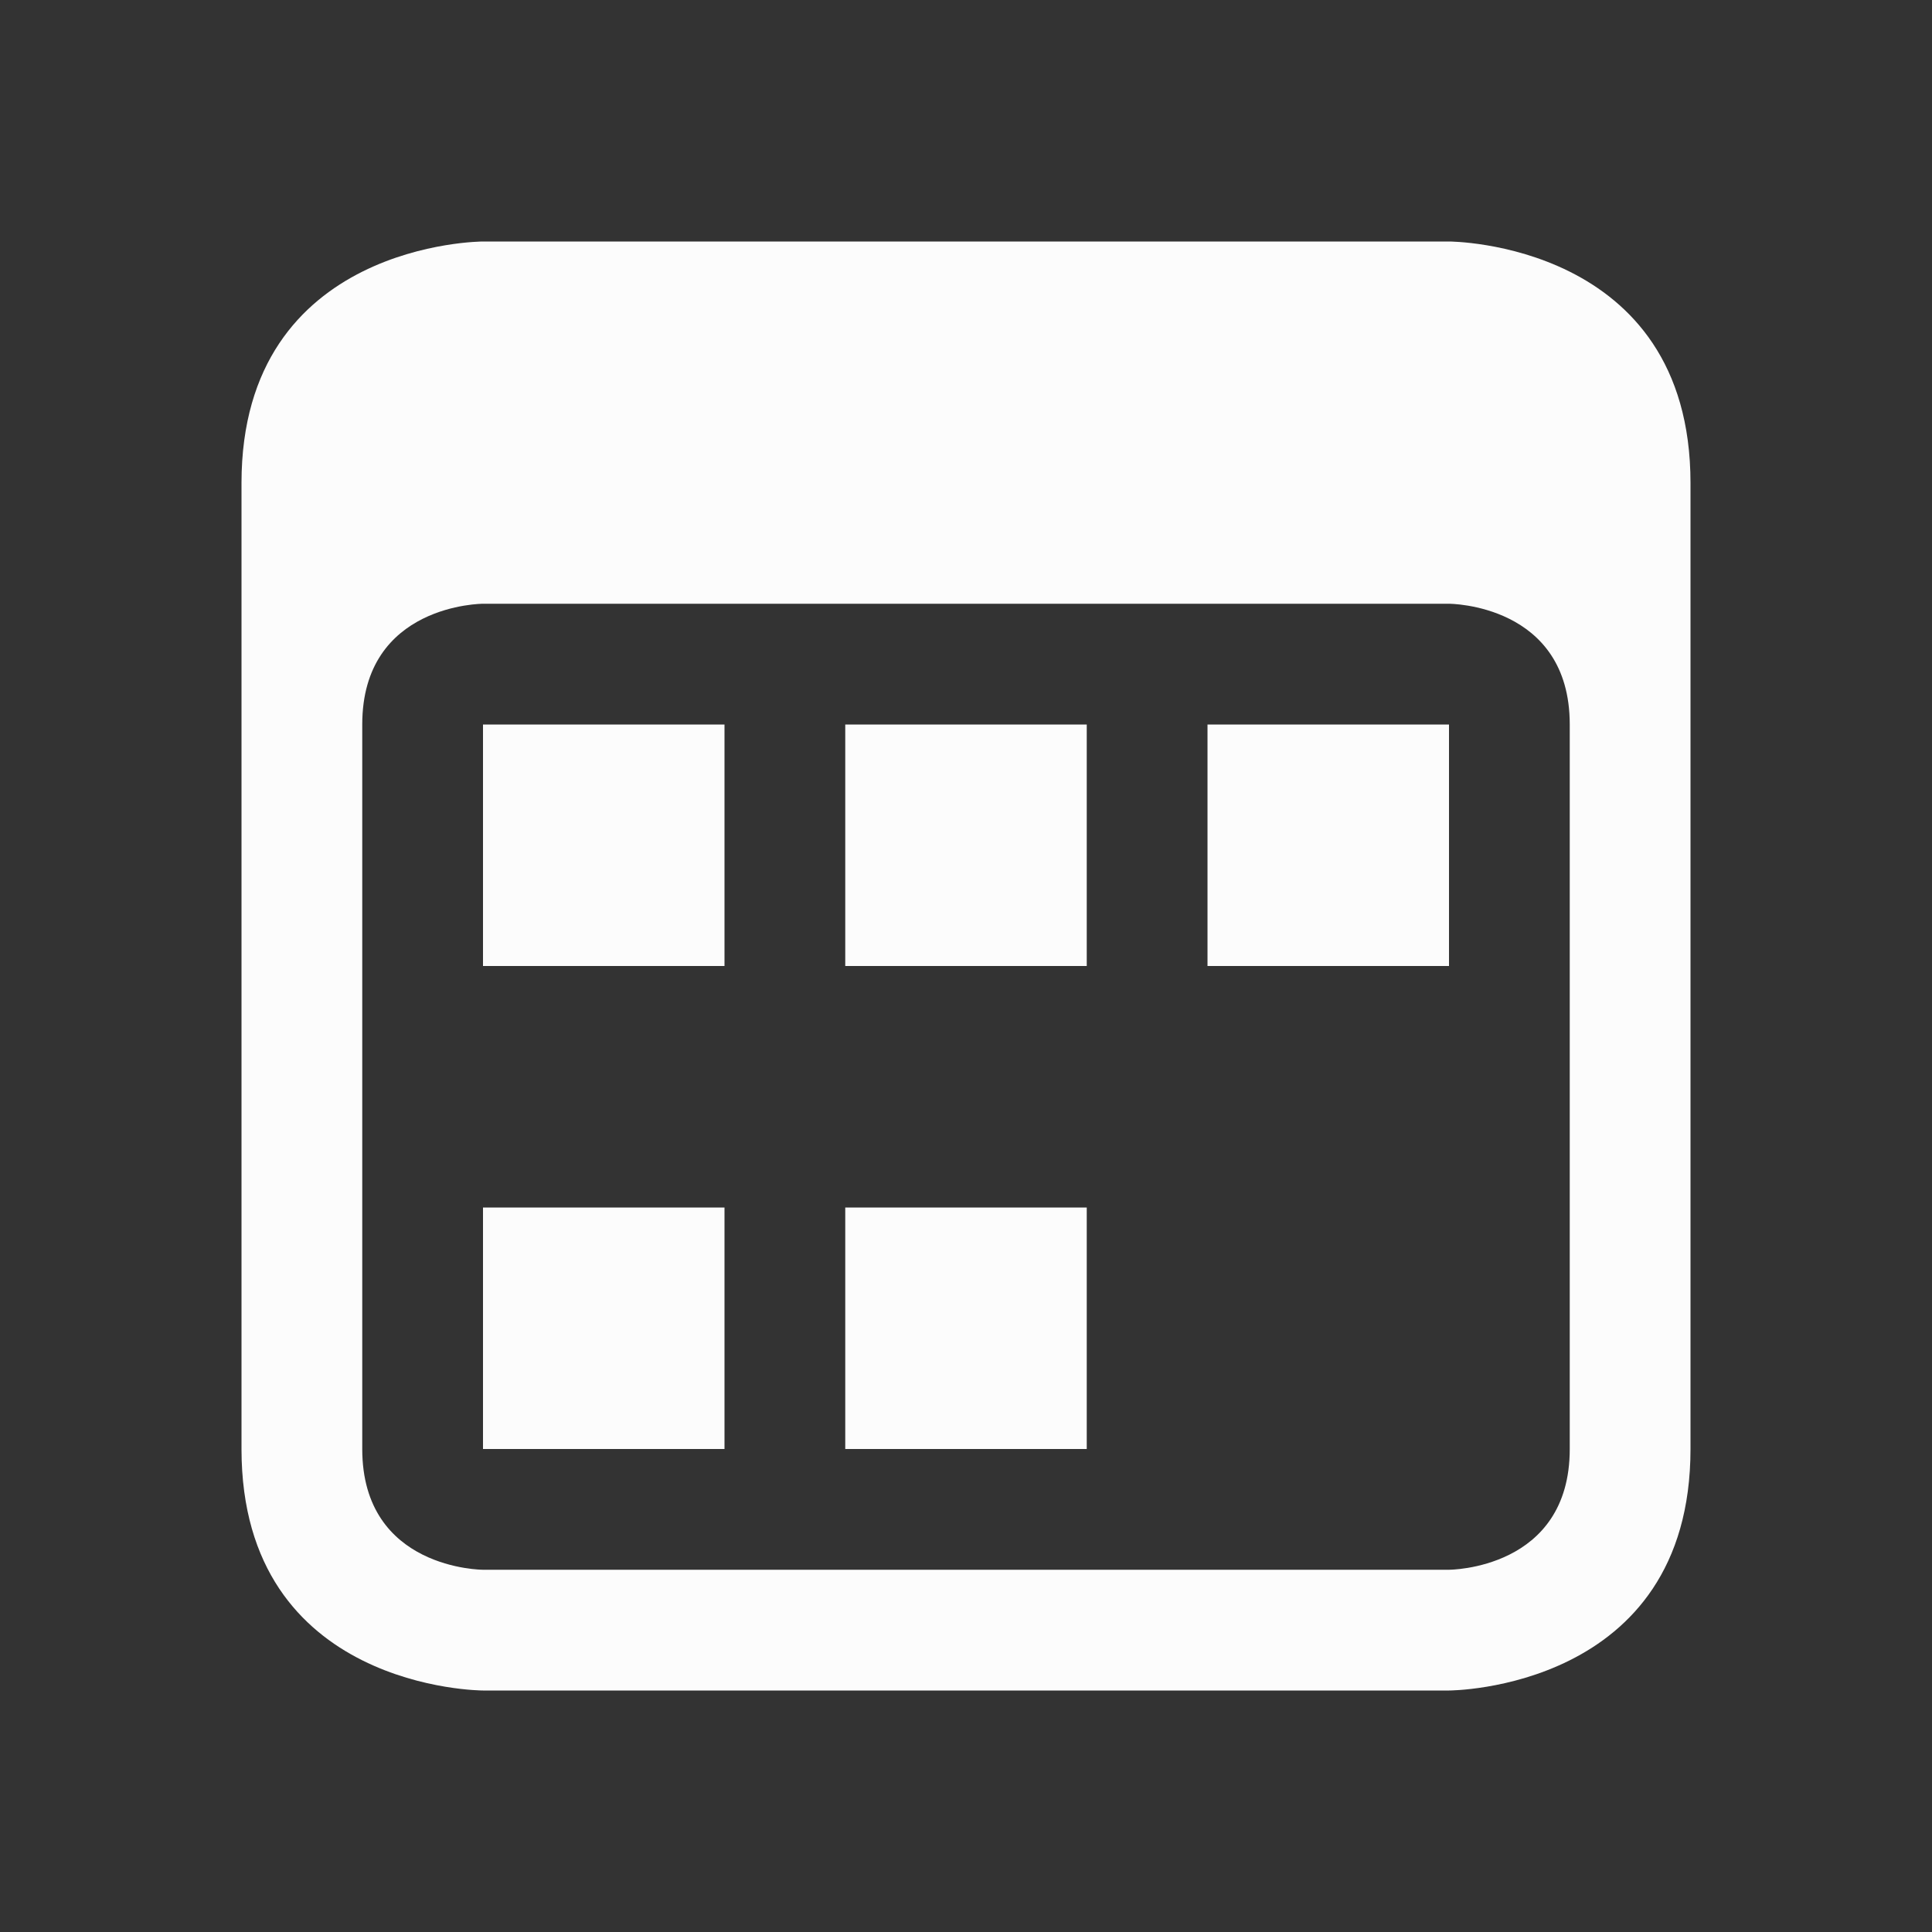<svg xmlns="http://www.w3.org/2000/svg" viewBox="0 0 16 16">
  <rect x="0" y="0" width="16" height="16" fill="#333333" stroke="none"/>
  <defs id="defs3051">
    <style type="text/css" id="current-color-scheme"> .ColorScheme-Text { color:#fcfcfc; } </style>
  </defs>
 <path style="fill:currentColor;fill-opacity:1;stroke:none" 
       d="m 2,4 c 0,2 0,6 0,8 0,2 2,2 2,2 h 8 c 0,0 2,0 2,-2 0,-2 0,-6 0,-8 C 14,2 12,2 12,2 H 4 C 4,2 2,2 2,4 Z m 2,1 h 8 c 0,0 1,0 1,1 0,1 0,5 0,6 0,1 -1,1 -1,1 H 4 C 4,13 3,13 3,12 3,11 3,7 3,6 3,5 4,5 4,5 Z M 4,6 V 8 H 6 V 6 Z M 7,6 V 8 H 9 V 6 Z m 3,0 v 2 h 2 V 6 Z m -6,4 v 2 h 2 v -2 z m 3,0 v 2 h 2 v -2 z"
     class="ColorScheme-Text"
     />
</svg>

